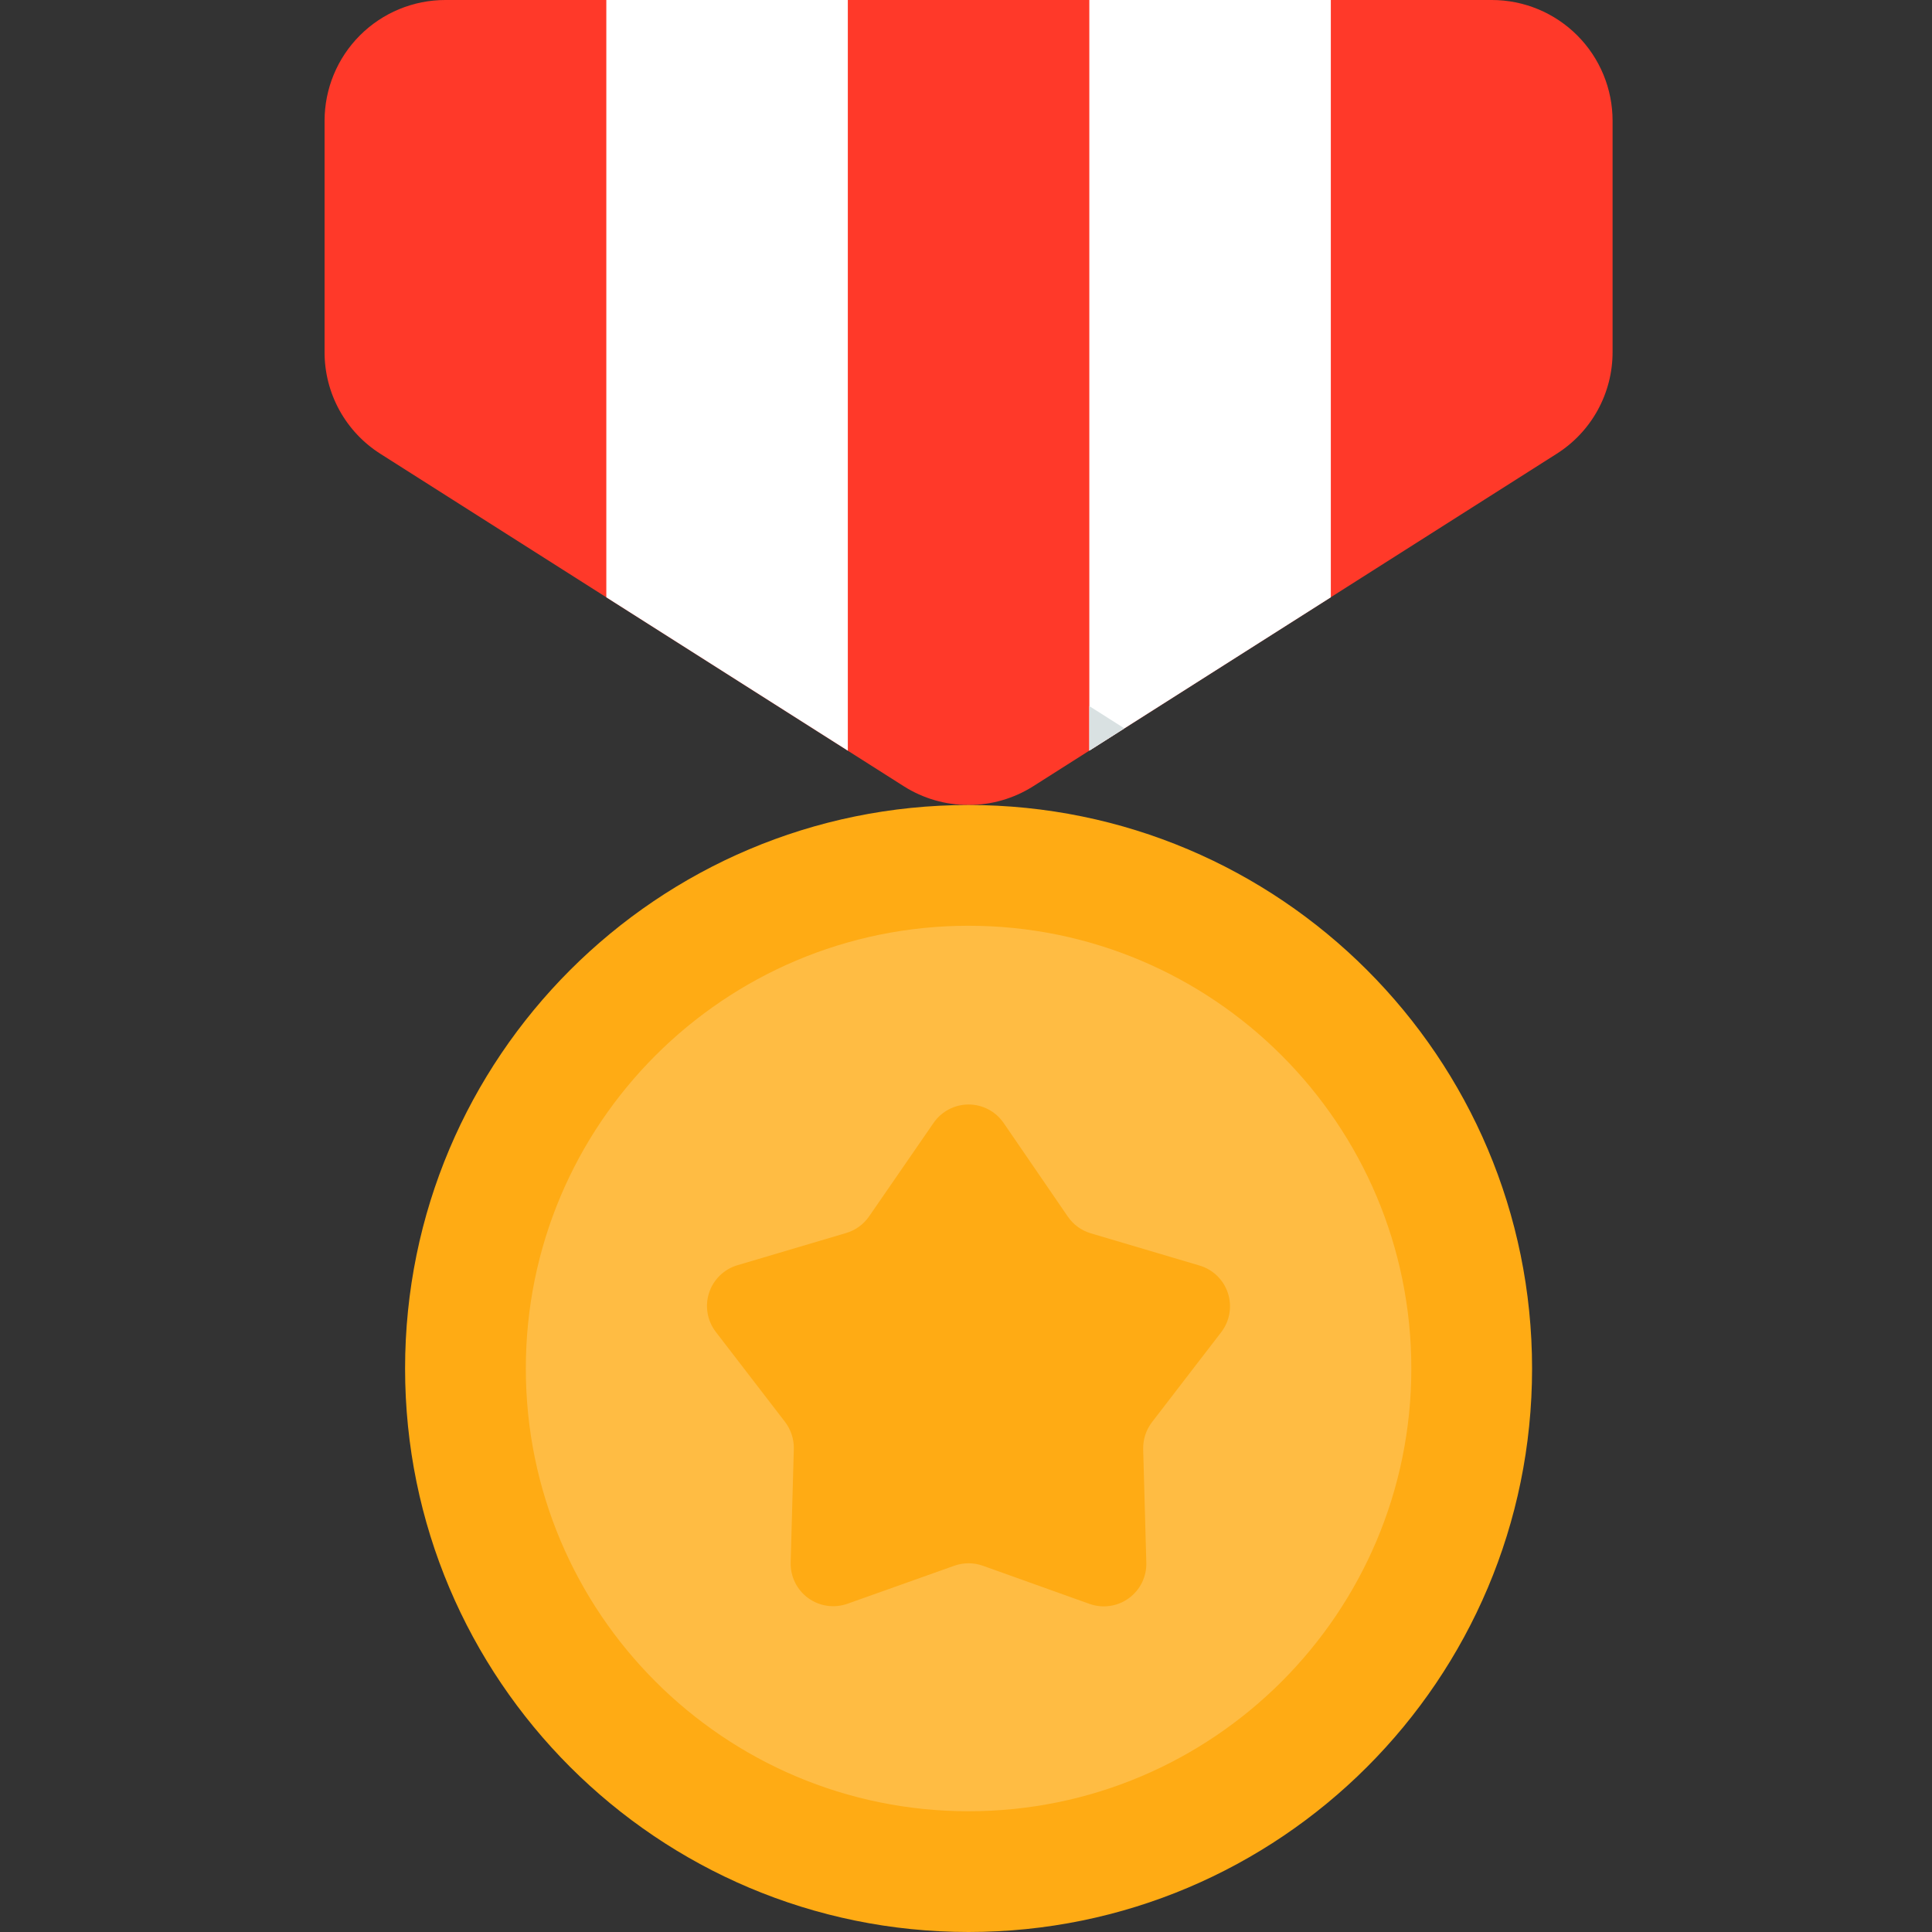 <svg width="250" height="250" viewBox="0 0 250 250" fill="none" xmlns="http://www.w3.org/2000/svg">
<rect x="0" y="0" width="250" height="250" fill="#333333" stroke="none"/>
<g clip-path="url(#clip0_102_317)">
<path d="M125.333 104.167C122.369 104.17 119.464 103.33 116.958 101.745L49.25 58.74C47.022 57.335 45.188 55.386 43.919 53.078C42.651 50.769 41.991 48.176 42 45.542V15.625C42 11.481 43.646 7.507 46.577 4.576C49.507 1.646 53.481 0 57.625 0L193.042 0C197.186 0 201.16 1.646 204.09 4.576C207.021 7.507 208.667 11.481 208.667 15.625V45.542C208.673 48.174 208.011 50.764 206.743 53.071C205.475 55.377 203.642 57.324 201.417 58.729L133.708 101.734C131.204 103.324 128.299 104.167 125.333 104.167Z" fill="#FF3929"/>
<path d="M172.208 0V77.292L140.958 97.135V0H172.208Z" fill="white"/>
<path d="M145.495 94.25L140.958 91.37V97.136L145.495 94.255V94.25Z" fill="#D9E1E2"/>
<path d="M109.708 0V97.135L78.458 77.292V0H109.708Z" fill="white"/>
<path d="M125.333 250C165.604 250 198.25 217.354 198.25 177.084C198.25 136.813 165.604 104.167 125.333 104.167C85.063 104.167 52.417 136.813 52.417 177.084C52.417 217.354 85.063 250 125.333 250Z" fill="#FFAB14"/>
<path d="M125.333 234.375C156.975 234.375 182.625 208.725 182.625 177.084C182.625 145.442 156.975 119.792 125.333 119.792C93.692 119.792 68.042 145.442 68.042 177.084C68.042 208.725 93.692 234.375 125.333 234.375Z" fill="#FFBC43"/>
<path d="M123.49 202.604L109.656 207.526C108.814 207.825 107.911 207.914 107.027 207.786C106.142 207.657 105.302 207.316 104.579 206.79C103.856 206.265 103.271 205.571 102.877 204.769C102.482 203.967 102.288 203.081 102.313 202.187L102.719 187.5C102.751 186.234 102.348 184.995 101.578 183.989L92.625 172.349C92.08 171.641 91.716 170.81 91.564 169.93C91.411 169.049 91.476 168.145 91.752 167.295C92.028 166.445 92.507 165.675 93.147 165.052C93.788 164.429 94.57 163.971 95.427 163.718L109.49 159.552C110.705 159.193 111.759 158.426 112.474 157.38L120.797 145.312C121.302 144.575 121.979 143.972 122.77 143.556C123.56 143.14 124.44 142.922 125.333 142.922C126.227 142.922 127.107 143.14 127.897 143.556C128.688 143.972 129.365 144.575 129.87 145.312L138.172 157.422C138.887 158.468 139.941 159.235 141.156 159.593L155.219 163.76C156.076 164.013 156.858 164.471 157.499 165.094C158.139 165.717 158.618 166.487 158.894 167.337C159.17 168.187 159.234 169.091 159.082 169.972C158.93 170.852 158.566 171.682 158.021 172.39L149.068 184.026C148.298 185.031 147.895 186.27 147.927 187.536L148.333 202.208C148.358 203.102 148.164 203.988 147.769 204.79C147.375 205.592 146.79 206.285 146.067 206.811C145.344 207.337 144.504 207.678 143.619 207.806C142.735 207.935 141.832 207.845 140.99 207.546L127.177 202.604C125.984 202.182 124.683 202.182 123.49 202.604Z" fill="#FFAB14"/>
</g>
<defs>
<clipPath id="clip0_102_317">
<rect width="250" height="250" fill="white"/>
</clipPath>
</defs>
</svg>
